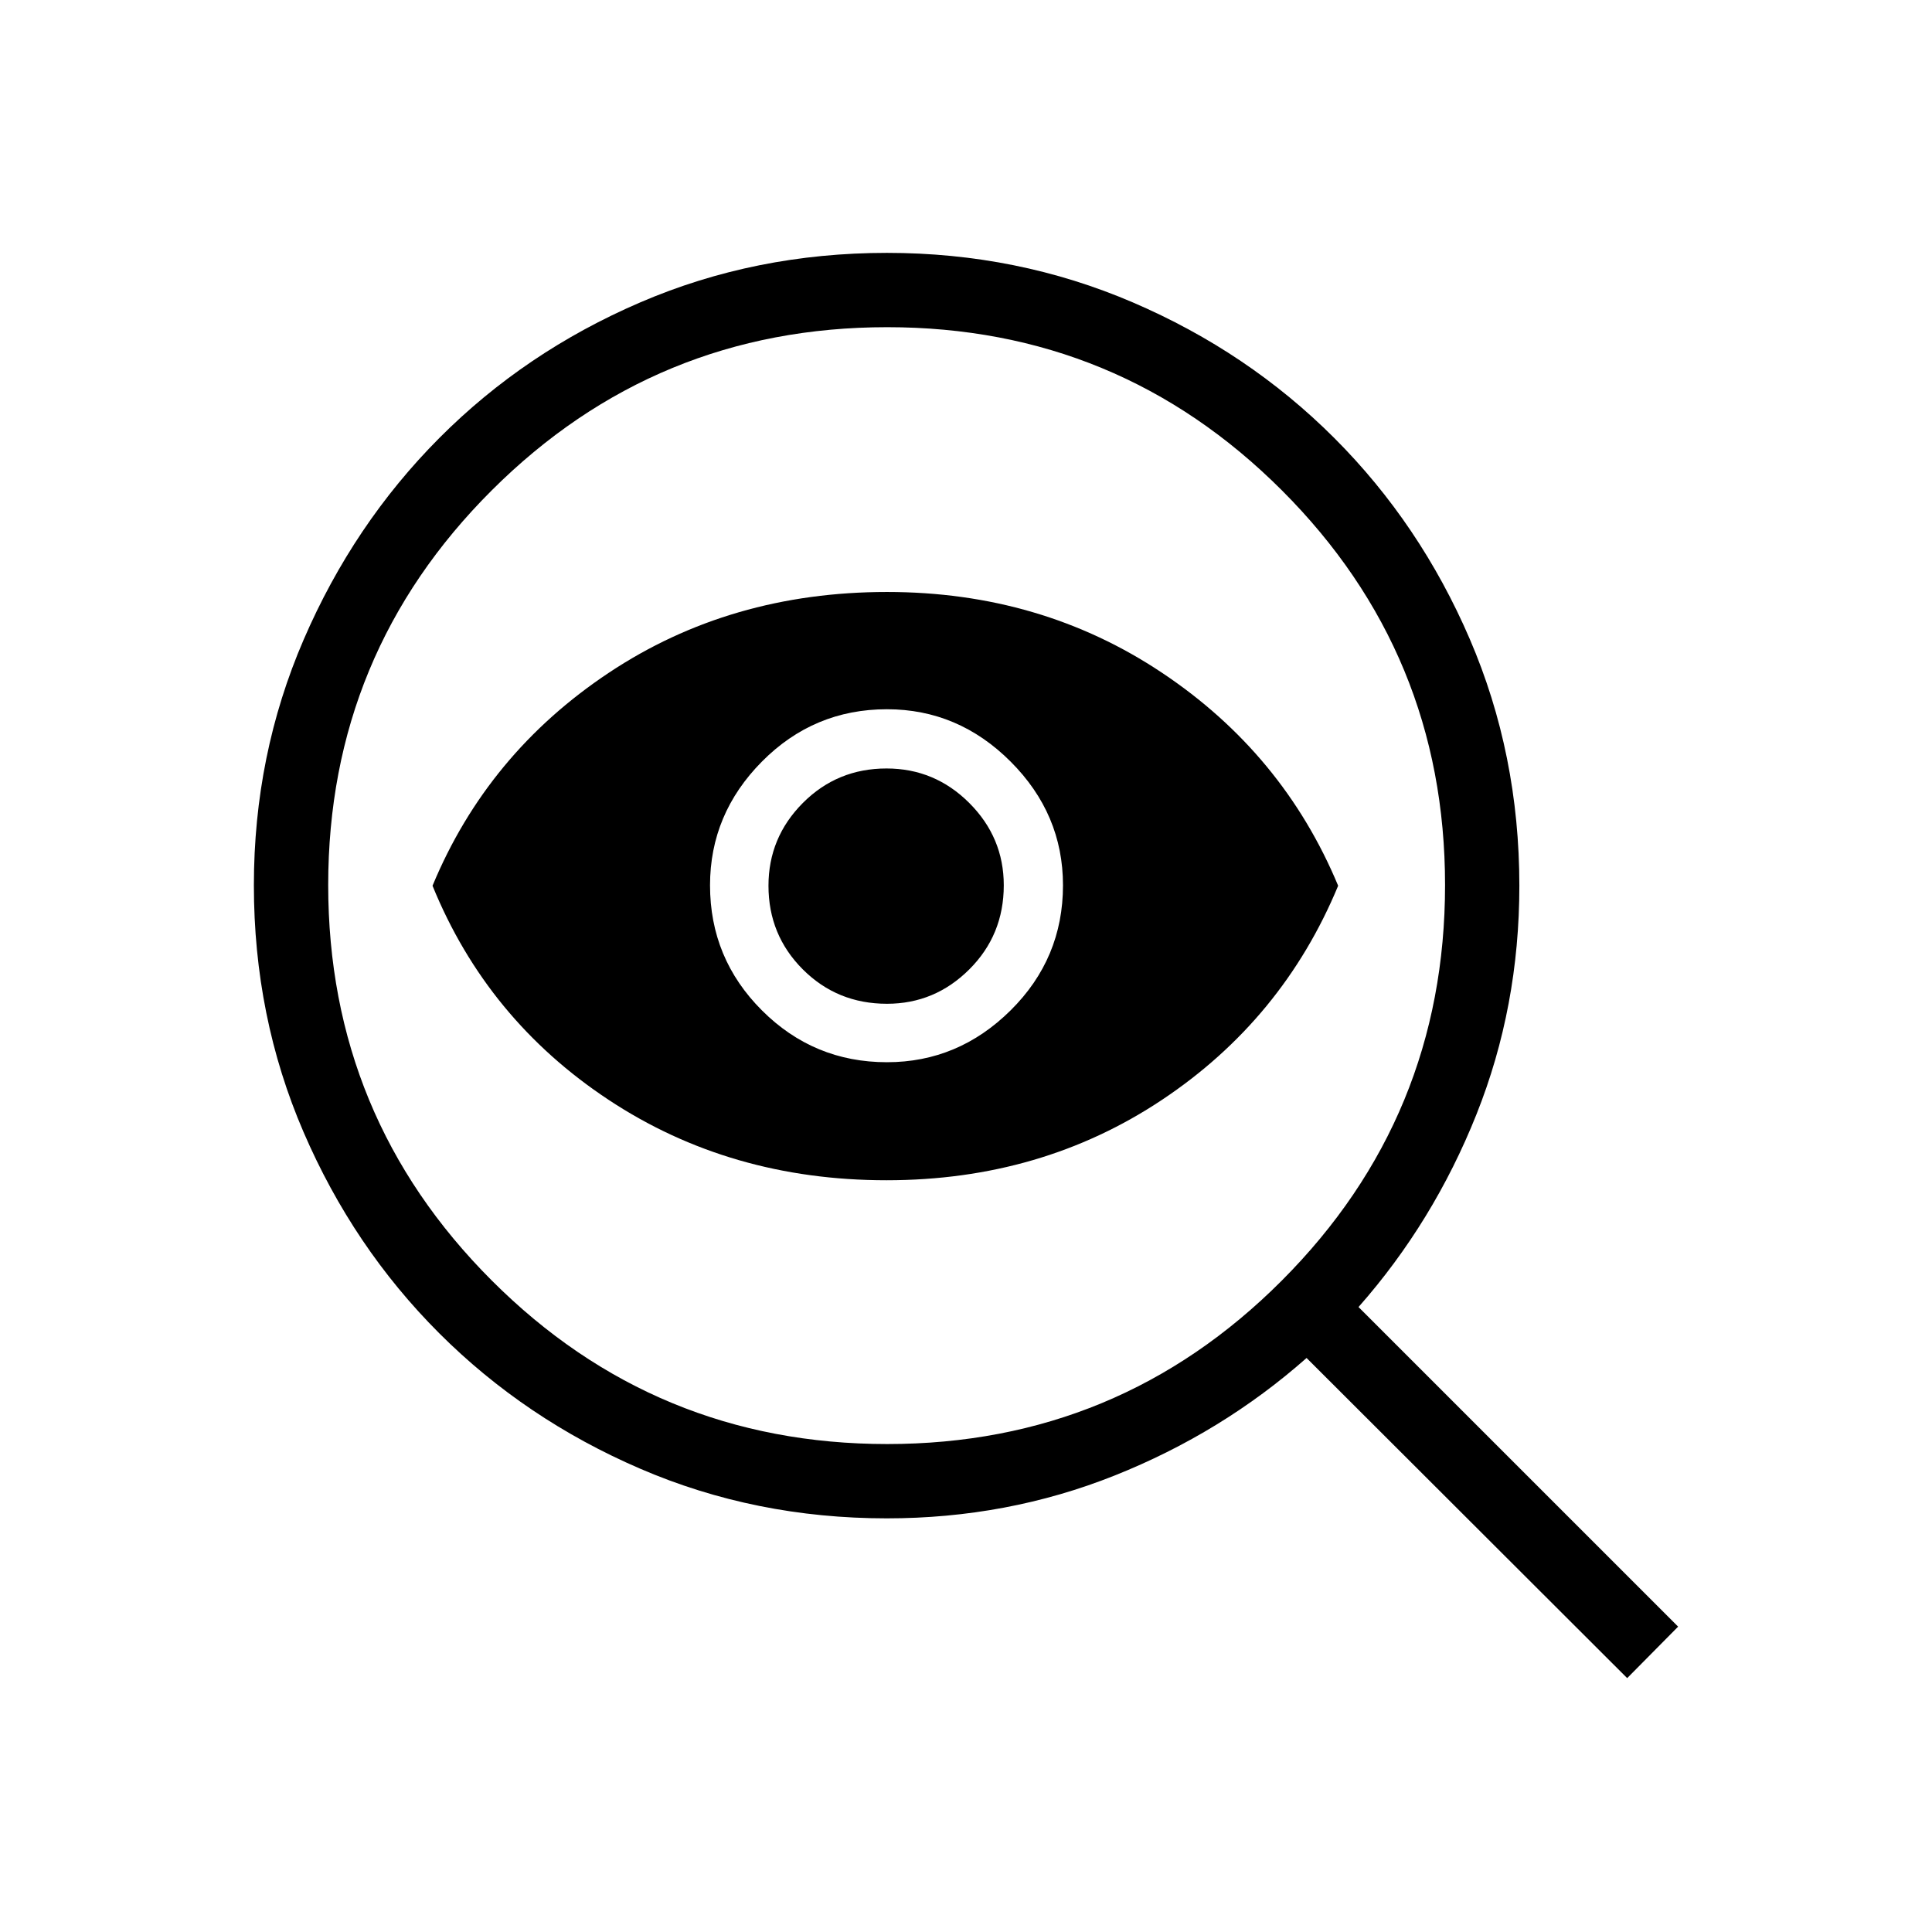 <svg xmlns="http://www.w3.org/2000/svg" height="24" viewBox="0 -960 960 960" width="24"><path d="M440.86-242.46q115.02 0 196.1-81.27t81.08-196.51q0-115.03-81.08-196.11-81.08-81.07-196.1-81.07-115.24 0-196.51 81.07-81.27 81.08-81.27 196.11 0 115.24 81.27 196.51t196.51 81.27Zm-.14-189.73q35.43 0 61.45-25.77 26.02-25.77 26.02-62.14 0-35.44-26.02-61.46-26.02-26.02-61.45-26.02-36.37 0-62.14 26.02-25.77 26.02-25.77 61.46 0 36.37 25.77 62.14 25.77 25.77 62.14 25.77Zm-.22 58.65q-77.65 0-138.09-39.96-60.43-39.96-87.49-106.38 27.23-65.66 87.58-105.81 60.35-40.16 138.24-40.16 76.53 0 136.68 40.16 60.16 40.15 87.5 105.81-27.54 66.42-87.52 106.38-59.98 39.96-136.9 39.96Zm.23-87.69q23.77 0 40.9-17.08 17.14-17.07 17.14-41.8 0-23.77-17.16-40.91-17.15-17.13-41.11-17.13-24.5 0-41.58 17.15-17.07 17.16-17.07 41.12 0 24.5 17.07 41.57 17.08 17.08 41.81 17.08Zm367.81 335.08L649.23-285.23q-42.04 37.15-95.41 58.42-53.37 21.27-113.2 21.27-65.31 0-122.52-24.67-57.22-24.67-99.91-67.37-42.69-42.69-67.36-99.9-24.68-57.21-24.68-122.64 0-64.83 24.78-122.14 24.77-57.32 67.36-100.09t99.81-67.38q57.21-24.62 122.64-24.62 64.84 0 122.17 24.62 57.32 24.61 100.07 67.36 42.75 42.75 67.37 99.97 24.61 57.21 24.61 122.54 0 60.13-21.31 113.58-21.31 53.45-58.61 95.74l158.81 158.81-25.31 25.58Z"/></svg>